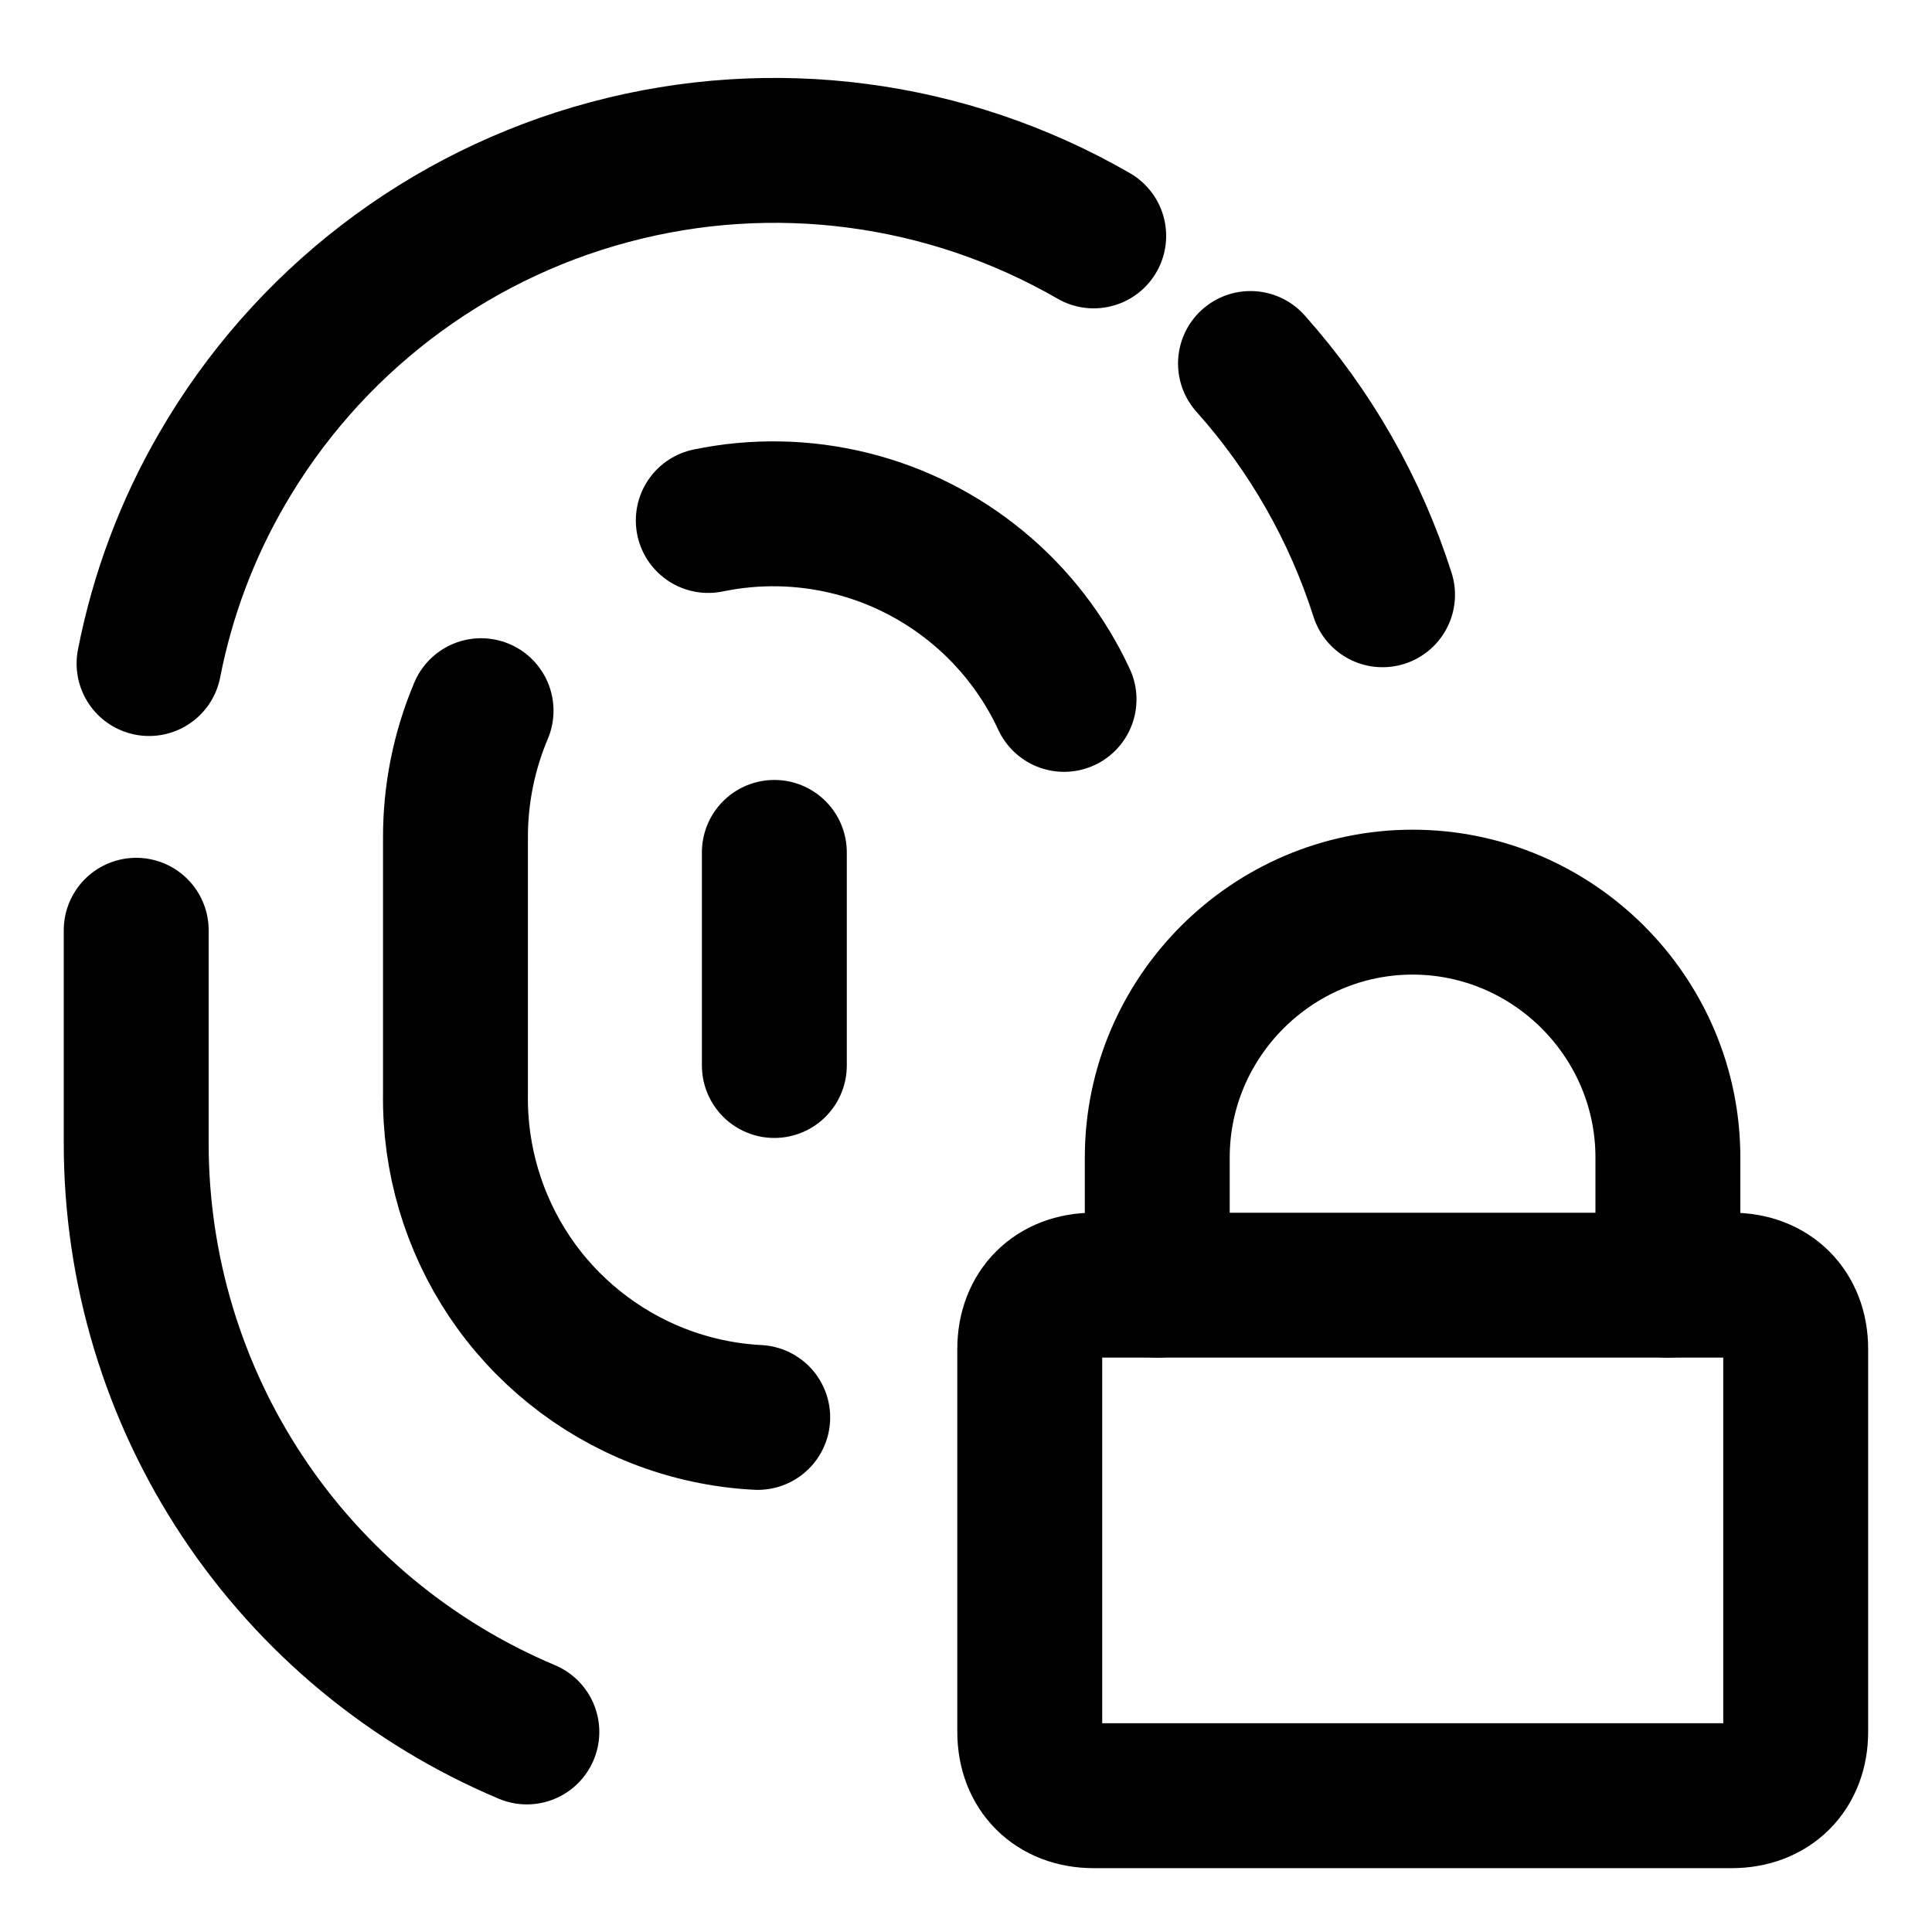<svg width="20" height="20" viewBox="0 0 20 20" fill="none" xmlns="http://www.w3.org/2000/svg">
<g id="fingerprint-lock-privacy-8" clip-path="url(#clip0_47_145312)">
<g id="fingerprint-lock-privacy--fingerprint-lock-privacy-indentification-password-touch-id-secure">
<path id="Vector" d="M12.945 3.763C13.569 4.461 14.032 5.279 14.312 6.157" stroke="black" stroke-width="1.5" stroke-linecap="round" stroke-linejoin="round"/>
<path id="Vector_2" d="M1.41 9.63V11.837C1.41 13.138 1.793 14.41 2.512 15.493C3.232 16.577 4.255 17.424 5.454 17.929" stroke="black" stroke-width="1.5" stroke-linecap="round" stroke-linejoin="round"/>
<path id="Vector_3" d="M11.322 2.442C9.804 1.566 8.001 1.328 6.308 1.782C4.615 2.235 3.172 3.343 2.296 4.86C1.935 5.483 1.681 6.162 1.543 6.869" stroke="black" stroke-width="1.5" stroke-linecap="round" stroke-linejoin="round"/>
<path id="Vector_4" d="M7.332 5.388C7.818 5.287 8.321 5.297 8.802 5.416C9.284 5.535 9.733 5.761 10.116 6.077C10.499 6.392 10.806 6.79 11.015 7.24" stroke="black" stroke-width="1.5" stroke-linecap="round" stroke-linejoin="round"/>
<path id="Vector_5" d="M4.98 7.357C4.803 7.775 4.713 8.225 4.715 8.679V11.322C4.705 11.995 4.9 12.655 5.274 13.214C5.649 13.773 6.186 14.204 6.812 14.45C7.144 14.58 7.492 14.655 7.844 14.673" stroke="black" stroke-width="1.5" stroke-linecap="round" stroke-linejoin="round"/>
<path id="Vector_6" d="M8.016 8.824V11.03" stroke="black" stroke-width="1.5" stroke-linecap="round" stroke-linejoin="round"/>
<path id="Vector_7" d="M11.321 13.304H17.928C18.324 13.304 18.589 13.568 18.589 13.964V17.929C18.589 18.325 18.324 18.589 17.928 18.589H11.321C10.924 18.589 10.66 18.325 10.66 17.929V13.964C10.66 13.568 10.924 13.304 11.321 13.304Z" stroke="black" stroke-width="1.5" stroke-linecap="round" stroke-linejoin="round"/>
<path id="Vector_8" d="M11.98 13.304V11.982C11.98 10.529 13.17 9.339 14.623 9.339C16.077 9.339 17.266 10.529 17.266 11.982V13.304" stroke="black" stroke-width="1.5" stroke-linecap="round" stroke-linejoin="round"/>
</g>
</g>
<defs>
<clipPath id="clip0_47_145312">
<rect width="20" height="20" fill="white"/>
</clipPath>
</defs>
</svg>
